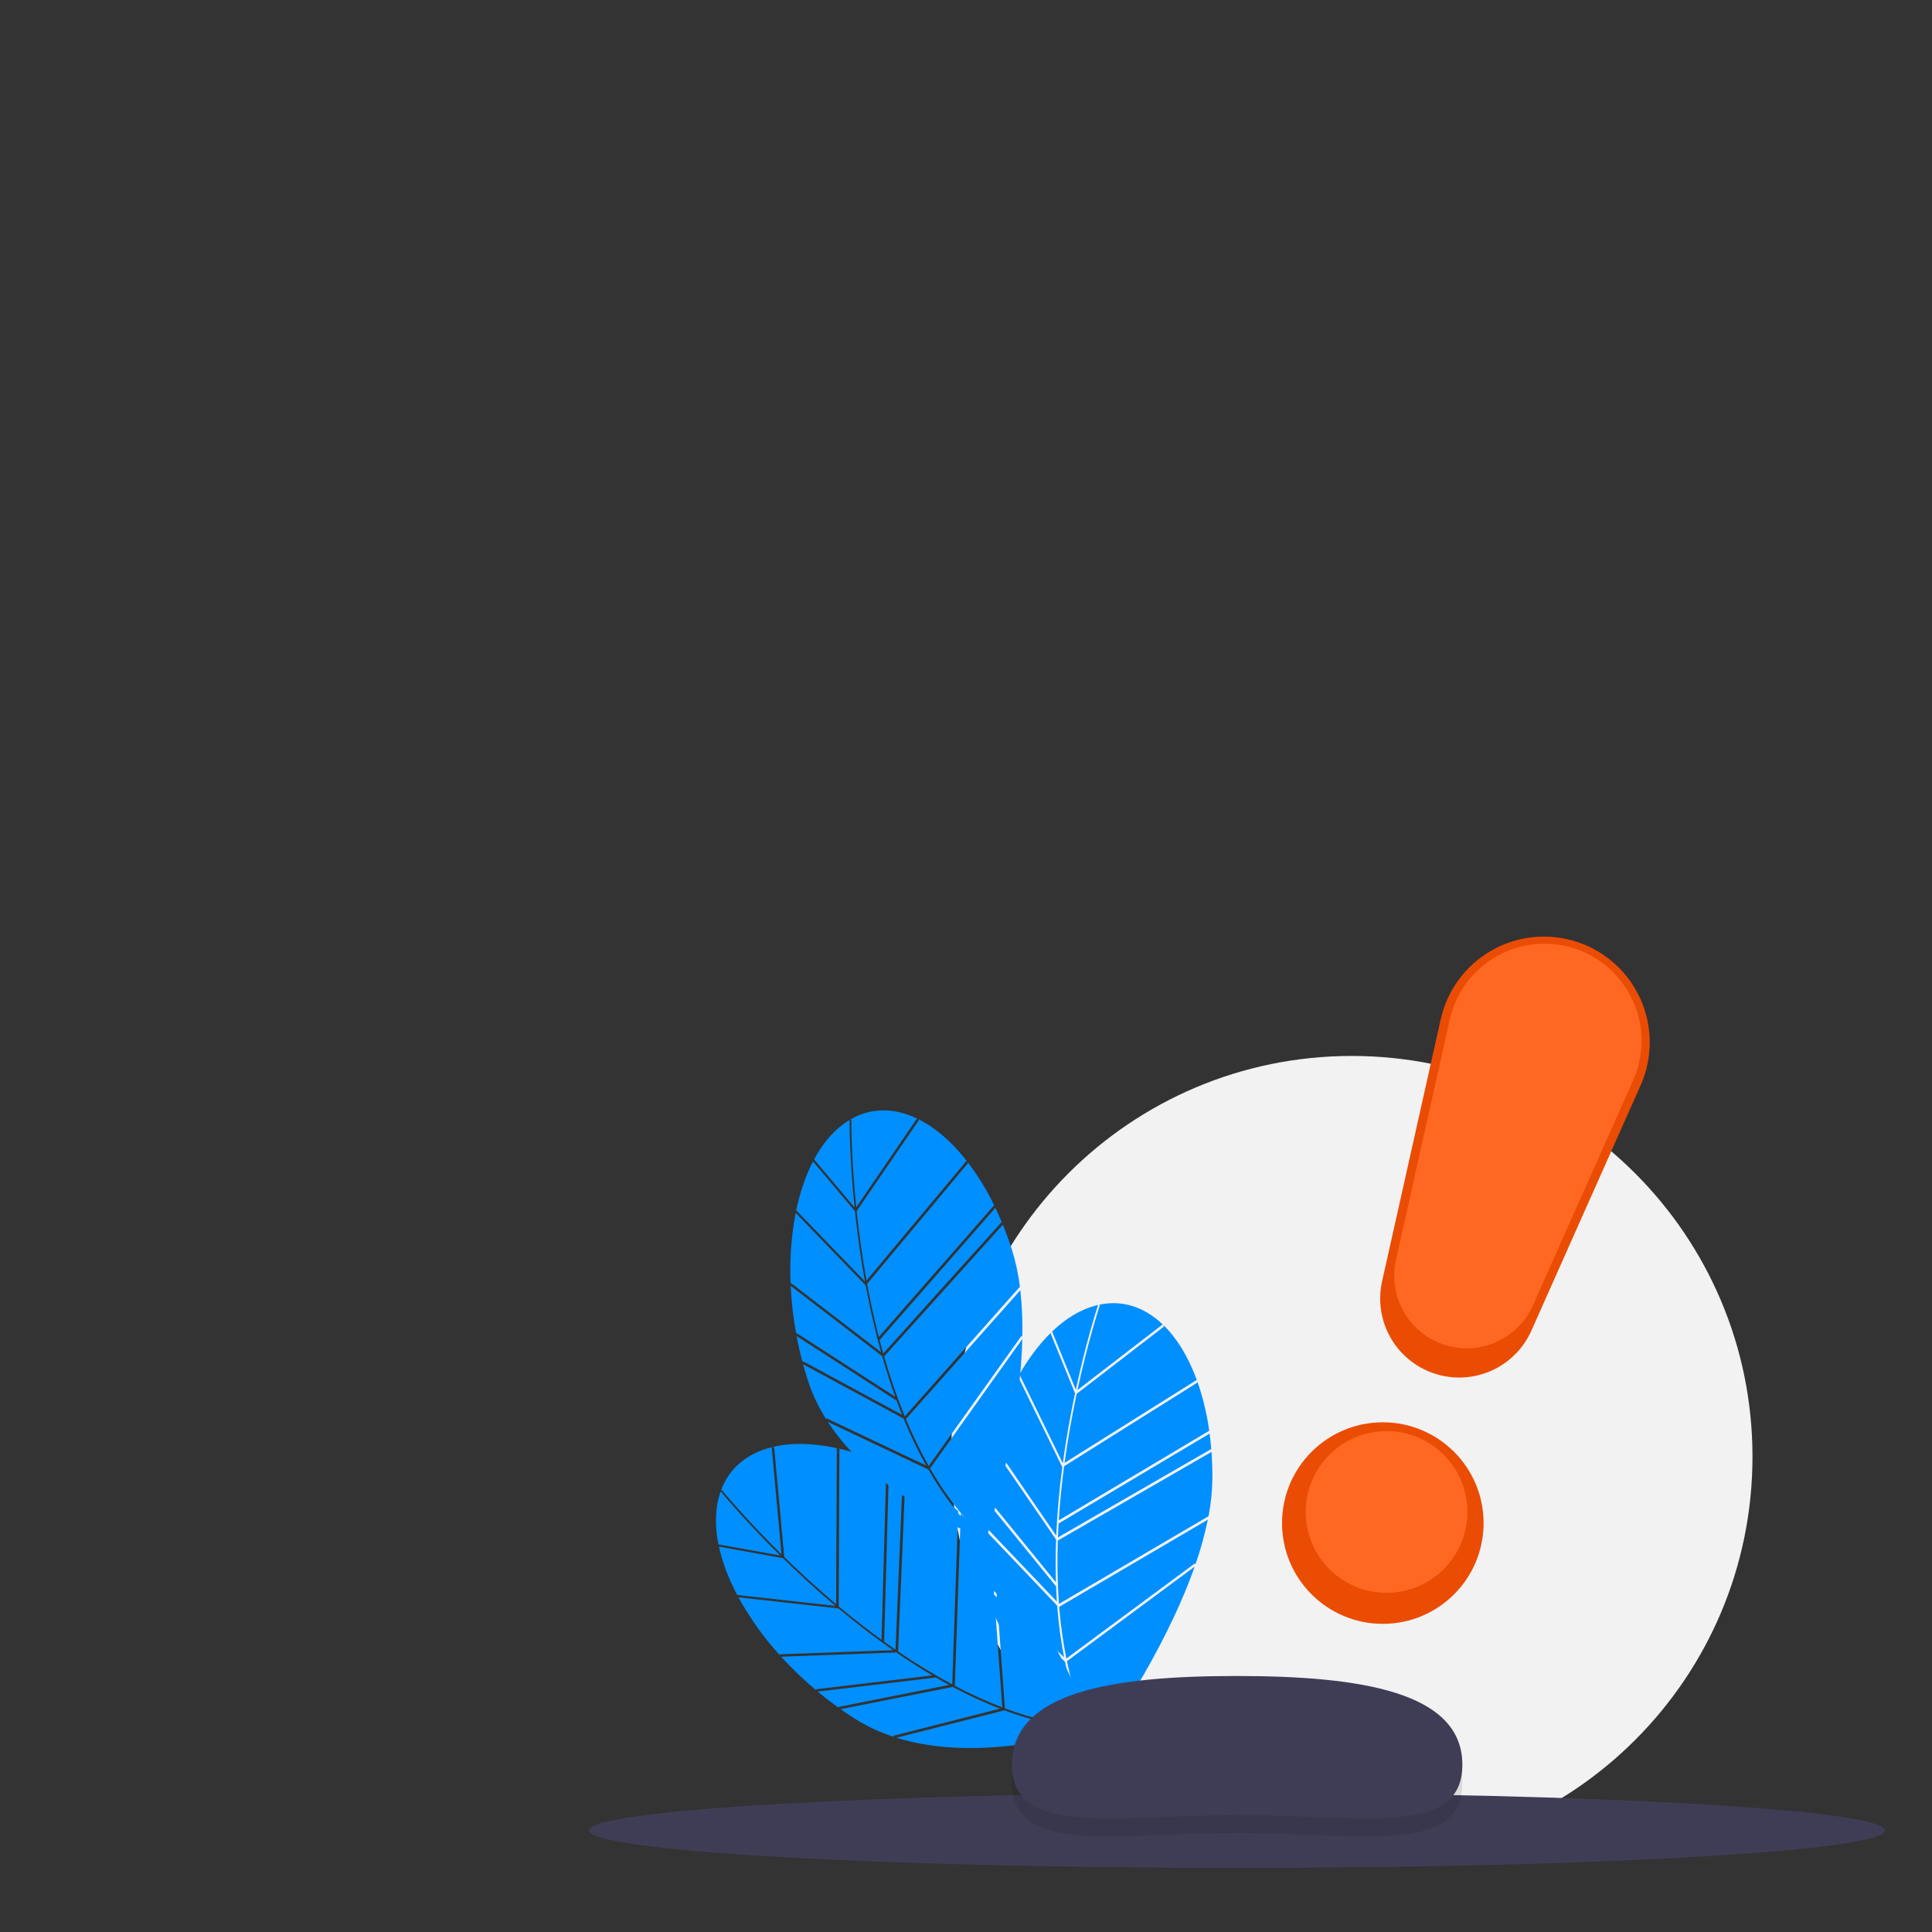 

<svg width="328" height="328" viewBox="0 0 328 328" fill="none" xmlns="http://www.w3.org/2000/svg">
<rect x="0" y="0" width="328" height="328" fill="#333333" stroke="none"/>
<g clip-path="url(#clip0)">
<path d="M229.494 315.329C191.922 315.329 161.465 284.872 161.465 247.3C161.465 209.729 191.922 179.271 229.494 179.271C267.065 179.271 297.523 209.729 297.523 247.3C297.523 284.872 267.065 315.329 229.494 315.329Z" fill="#F2F2F2"/>
<path d="M138.05 197.208L145.147 205.622C145.53 209.246 146.073 213.296 146.843 217.545L135.182 205.482L135.128 205.692C135.791 202.45 136.795 199.509 138.115 197.008L138.05 197.208Z" fill="#008FFF"/>
<path d="M145.081 204.986L138.206 196.835C139.707 194.046 141.607 191.818 143.878 190.355C143.996 190.279 144.115 190.207 144.234 190.136C144.232 191.127 144.261 196.943 145.081 204.986Z" fill="#008FFF"/>
<path d="M136.274 231.072L136.26 231.317C135.862 229.821 135.522 228.323 135.24 226.824L152.15 237.742L152.161 237.63C152.481 238.501 152.809 239.356 153.147 240.195L136.274 231.072Z" fill="#008FFF"/>
<path d="M134.26 217.806L134.225 218.038C134.032 213.978 134.32 209.91 135.084 205.918L146.966 218.212C147.706 222.19 148.577 225.977 149.579 229.572L134.26 217.806Z" fill="#008FFF"/>
<path d="M164.241 197.238C165.998 199.539 167.518 202.011 168.778 204.617L149.193 226.974C148.386 223.838 147.736 220.797 147.213 217.961L164.344 197.46L164.241 197.238Z" fill="#008FFF"/>
<path d="M170.161 207.687L170.062 207.462L149.95 229.777C149.733 229.013 149.526 228.253 149.328 227.497L168.986 205.058L168.885 204.834C169.329 205.753 169.755 206.703 170.161 207.687Z" fill="#008FFF"/>
<path d="M135.21 226.296L135.186 226.535C134.685 223.816 134.368 221.066 134.237 218.304L149.763 230.229C150.445 232.623 151.183 234.921 151.979 237.123L135.21 226.296Z" fill="#008FFF"/>
<path d="M157.621 249.491C160.252 254.071 163.234 257.942 166.536 261.06C162.884 259.586 148.169 253.096 140.542 241.392L157.621 249.491Z" fill="#008FFF"/>
<path d="M173.221 219.045C173.513 221.685 173.627 224.342 173.563 226.997L173.441 226.759L157.667 248.887C156.219 246.31 154.926 243.649 153.796 240.918L173.221 219.045Z" fill="#008FFF"/>
<path d="M145.372 204.962C144.487 196.259 144.534 190.195 144.535 190.108L144.385 190.047C147.936 187.988 151.86 188.06 155.682 189.889L145.372 204.962Z" fill="#008FFF"/>
<path d="M153.412 240.842C153.519 241.101 153.625 241.362 153.733 241.618C154.768 244.075 155.936 246.474 157.231 248.804L140.314 240.782L140.306 241.021C138.98 238.95 137.923 236.718 137.158 234.381C136.862 233.461 136.589 232.538 136.339 231.611L153.412 240.842Z" fill="#008FFF"/>
<path d="M147.11 217.395C146.352 213.194 145.817 209.192 145.439 205.61L155.986 190.192L155.875 189.981C158.747 191.402 161.556 193.815 164.102 197.06L147.11 217.395Z" fill="#008FFF"/>
<path d="M157.899 249.295L173.557 227.329C173.18 243.252 167.743 260.245 167.393 261.325C163.632 257.958 160.503 253.818 157.899 249.295Z" fill="#008FFF"/>
<path d="M153.614 240.447L153.598 240.438C152.249 237.12 151.08 233.731 150.096 230.287L170.257 207.917C170.802 209.252 171.308 210.642 171.775 212.088C172.426 214.162 172.886 216.292 173.15 218.449L153.614 240.447Z" fill="#008FFF"/>
<path d="M122.095 262.58L132.928 264.534C135.535 267.082 138.536 269.854 141.839 272.636L125.164 270.782L125.256 270.979C123.7 268.059 122.597 265.154 122.018 262.385L122.095 262.58Z" fill="#008FFF"/>
<path d="M132.472 264.087L121.978 262.194C121.354 259.088 121.397 256.16 122.213 253.586C122.255 253.452 122.301 253.321 122.348 253.19C122.978 253.954 126.71 258.415 132.472 264.087Z" fill="#008FFF"/>
<path d="M142.327 289.795L142.471 289.992C141.211 289.094 139.994 288.157 138.82 287.183L158.808 284.806L158.745 284.713C159.547 285.18 160.346 285.629 161.14 286.059L142.327 289.795Z" fill="#008FFF"/>
<path d="M132.314 280.863L132.435 281.063C129.697 278.06 127.324 274.743 125.366 271.181L142.359 273.07C145.467 275.663 148.553 278.024 151.617 280.154L132.314 280.863Z" fill="#008FFF"/>
<path d="M142.287 245.899C145.107 246.55 147.854 247.484 150.487 248.688L149.662 278.399C147.041 276.498 144.601 274.57 142.39 272.72L142.507 246.004L142.287 245.899Z" fill="#008FFF"/>
<path d="M153.511 250.17L153.291 250.061L152.033 280.075C151.379 279.624 150.735 279.171 150.101 278.715L150.929 248.895L150.708 248.787C151.636 249.211 152.57 249.672 153.511 250.17Z" fill="#008FFF"/>
<path d="M138.461 286.796L138.595 286.995C136.474 285.22 134.476 283.304 132.614 281.261L152.178 280.542C154.23 281.951 156.264 283.25 158.282 284.439L138.461 286.796Z" fill="#008FFF"/>
<path d="M170.516 290.365C175.463 292.214 180.229 293.294 184.761 293.589C181.008 294.784 165.535 299.171 152.197 295.021L170.516 290.365Z" fill="#008FFF"/>
<path d="M163.111 256.966C165.02 258.814 166.802 260.787 168.447 262.873L168.201 262.768L170.166 289.871C167.407 288.81 164.714 287.585 162.101 286.202L163.111 256.966Z" fill="#008FFF"/>
<path d="M132.68 263.882C126.447 257.744 122.616 253.043 122.561 252.976L122.407 253.024C123.829 249.174 126.897 246.726 131.008 245.698L132.68 263.882Z" fill="#008FFF"/>
<path d="M161.758 286.389C162.005 286.52 162.253 286.654 162.5 286.782C164.864 288.014 167.293 289.117 169.777 290.085L151.631 294.696L151.778 294.886C149.435 294.136 147.198 293.092 145.118 291.779C144.303 291.26 143.504 290.723 142.72 290.169L161.758 286.389Z" fill="#008FFF"/>
<path d="M141.949 272.35C138.686 269.598 135.721 266.857 133.145 264.339L131.434 245.737L131.214 245.646C134.333 244.908 138.036 244.974 142.066 245.851L141.949 272.35Z" fill="#008FFF"/>
<path d="M170.604 290.037L168.654 263.132C178.519 275.636 185.17 292.192 185.59 293.248C180.546 293.053 175.495 291.86 170.604 290.037Z" fill="#008FFF"/>
<path d="M161.661 285.956L161.643 285.959C158.488 284.264 155.426 282.399 152.471 280.375L153.732 250.286C155.003 250.967 156.279 251.715 157.561 252.531C159.385 253.713 161.098 255.059 162.677 256.553L161.661 285.956Z" fill="#008FFF"/>
<path d="M178.359 226.357L182.507 236.553C181.751 240.118 181.016 244.138 180.435 248.416L173.074 233.339L172.957 233.523C174.59 230.645 176.454 228.158 178.482 226.187L178.359 226.357Z" fill="#008FFF"/>
<path d="M182.641 235.928L178.622 226.051C180.911 223.862 183.407 222.33 186.019 221.641C186.155 221.606 186.29 221.574 186.425 221.543C186.117 222.485 184.347 228.025 182.641 235.928Z" fill="#008FFF"/>
<path d="M166.203 258.015L166.113 258.242C166.197 256.697 166.337 255.167 166.532 253.654L179.239 269.264L179.284 269.162C179.319 270.089 179.367 271.004 179.429 271.905L166.203 258.015Z" fill="#008FFF"/>
<path d="M168.387 244.775L168.283 244.985C169.354 241.064 170.885 237.285 172.845 233.724L180.346 249.089C179.82 253.101 179.477 256.972 179.319 260.7L168.387 244.775Z" fill="#008FFF"/>
<path d="M203.258 234.482C204.218 237.212 204.899 240.033 205.292 242.901L179.755 258.11C179.958 254.878 180.279 251.785 180.658 248.927L203.287 234.724L203.258 234.482Z" fill="#008FFF"/>
<path d="M205.659 246.248L205.633 246.004L179.609 261.009C179.639 260.216 179.677 259.429 179.723 258.649L205.353 243.385L205.326 243.141C205.465 244.152 205.576 245.187 205.659 246.248Z" fill="#008FFF"/>
<path d="M166.666 253.143L166.57 253.363C166.934 250.622 167.482 247.909 168.211 245.242L179.291 261.382C179.2 263.869 179.192 266.283 179.267 268.623L166.666 253.143Z" fill="#008FFF"/>
<path d="M180.811 282.129C181.898 287.298 183.537 291.902 185.714 295.887C182.695 293.357 170.707 282.637 167.072 269.148L180.811 282.129Z" fill="#008FFF"/>
<path d="M205.057 257.996C204.519 260.597 203.806 263.159 202.925 265.665L202.882 265.4L181.041 281.569C180.46 278.671 180.053 275.741 179.823 272.794L205.057 257.996Z" fill="#008FFF"/>
<path d="M182.925 235.994C184.773 227.444 186.693 221.692 186.721 221.609L186.597 221.505C190.61 220.645 194.32 221.926 197.39 224.847L182.925 235.994Z" fill="#008FFF"/>
<path d="M179.481 272.603C179.503 272.882 179.523 273.163 179.547 273.44C179.771 276.097 180.14 278.739 180.652 281.355L167.043 268.497L166.961 268.723C166.341 266.343 166.025 263.894 166.021 261.434C166.023 260.468 166.049 259.505 166.097 258.547L179.481 272.603Z" fill="#008FFF"/>
<path d="M180.735 248.357C181.313 244.127 182.041 240.155 182.789 236.632L197.585 225.229L197.544 224.994C199.837 227.233 201.763 230.396 203.18 234.27L180.735 248.357Z" fill="#008FFF"/>
<path d="M181.136 282.029L202.817 265.978C197.536 281.005 187.113 295.485 186.446 296.405C183.91 292.04 182.214 287.135 181.136 282.029Z" fill="#008FFF"/>
<path d="M179.796 272.29L179.783 272.277C179.526 268.704 179.461 265.12 179.59 261.54L205.678 246.498C205.784 247.935 205.835 249.414 205.833 250.934C205.811 253.107 205.59 255.274 205.174 257.408L179.796 272.29Z" fill="#008FFF"/>
<path d="M210 317.119C149.249 317.119 100 314.27 100 310.754C100 307.239 149.249 304.389 210 304.389C270.751 304.389 320 307.239 320 310.754C320 314.27 270.751 317.119 210 317.119Z" fill="#3F3D56"/>
<path opacity="0.1" d="M171.808 302.645C171.808 315.017 189.052 311.19 210.166 311.19C231.28 311.19 248.268 315.017 248.268 302.645C248.268 290.274 231.026 287.583 209.912 287.583C188.799 287.583 171.808 290.274 171.808 302.645Z" fill="black"/>
<path d="M171.808 299.599C171.808 311.971 189.052 308.144 210.166 308.144C231.28 308.144 248.268 311.971 248.268 299.599C248.268 287.228 231.026 284.537 209.912 284.537C188.799 284.537 171.808 287.228 171.808 299.599Z" fill="#3F3D56"/>
<path d="M234.764 275.683C225.316 275.683 217.657 268.024 217.657 258.577C217.657 249.129 225.316 241.47 234.764 241.47C244.212 241.47 251.871 249.129 251.871 258.577C251.871 268.024 244.212 275.683 234.764 275.683Z" fill="#E94900"/>
<path d="M243.465 233.171H243.465C246.628 234.232 250.072 234.076 253.127 232.734C256.181 231.392 258.625 228.959 259.982 225.912L278.525 184.268C279.542 181.982 280.071 179.509 280.077 177.007C280.083 174.505 279.566 172.029 278.56 169.739C277.553 167.448 276.079 165.393 274.231 163.706C272.384 162.018 270.204 160.735 267.832 159.94L267.832 159.94C265.448 159.14 262.922 158.849 260.419 159.088C257.916 159.326 255.49 160.087 253.3 161.323C251.109 162.558 249.203 164.239 247.704 166.258C246.205 168.277 245.146 170.589 244.597 173.043L234.643 217.528C233.919 220.765 234.419 224.155 236.049 227.044C237.678 229.933 240.32 232.116 243.465 233.171Z" fill="#E94900"/>
<path opacity="0.1" d="M234.764 275.683C225.316 275.683 217.657 268.024 217.657 258.577C217.657 249.129 225.316 241.47 234.764 241.47C244.212 241.47 251.871 249.129 251.871 258.577C251.871 268.024 244.212 275.683 234.764 275.683Z" fill="#FF6823"/>
<path opacity="0.1" d="M243.465 233.171H243.465C246.628 234.232 250.072 234.076 253.127 232.734C256.181 231.392 258.625 228.959 259.982 225.912L278.525 184.268C279.542 181.982 280.071 179.509 280.077 177.007C280.083 174.505 279.566 172.029 278.56 169.739C277.553 167.448 276.079 165.393 274.231 163.706C272.384 162.018 270.204 160.735 267.832 159.94L267.832 159.94C265.448 159.14 262.922 158.849 260.419 159.088C257.916 159.326 255.49 160.087 253.3 161.323C251.109 162.558 249.203 164.239 247.704 166.258C246.205 168.277 245.146 170.589 244.597 173.043L234.643 217.528C233.919 220.765 234.419 224.155 236.049 227.044C237.678 229.933 240.32 232.116 243.465 233.171Z" fill="#FF6823"/>
<path d="M235.397 270.416C227.817 270.416 221.672 264.271 221.672 256.691C221.672 249.111 227.817 242.966 235.397 242.966C242.977 242.966 249.122 249.111 249.122 256.691C249.122 264.271 242.977 270.416 235.397 270.416Z" fill="#FF6823"/>
<path d="M245.095 228.263H245.095C247.997 229.237 251.157 229.094 253.96 227.862C256.762 226.63 259.005 224.399 260.25 221.602L277.263 183.393C278.197 181.296 278.682 179.027 278.688 176.731C278.693 174.435 278.219 172.164 277.295 170.062C276.372 167.96 275.019 166.075 273.324 164.527C271.629 162.978 269.629 161.801 267.452 161.071L267.452 161.071C265.265 160.337 262.948 160.071 260.651 160.29C258.354 160.508 256.128 161.207 254.119 162.34C252.109 163.474 250.36 165.016 248.984 166.869C247.609 168.721 246.637 170.842 246.134 173.094L237 213.91C236.336 216.88 236.795 219.991 238.29 222.641C239.785 225.292 242.209 227.295 245.095 228.263Z" fill="#FF6823"/>
</g>
<defs>
<clipPath id="clip0">
<rect width="220" height="158.119" fill="white" transform="matrix(-1 0 0 1 320 159)"/>
</clipPath>
</defs>
</svg>
